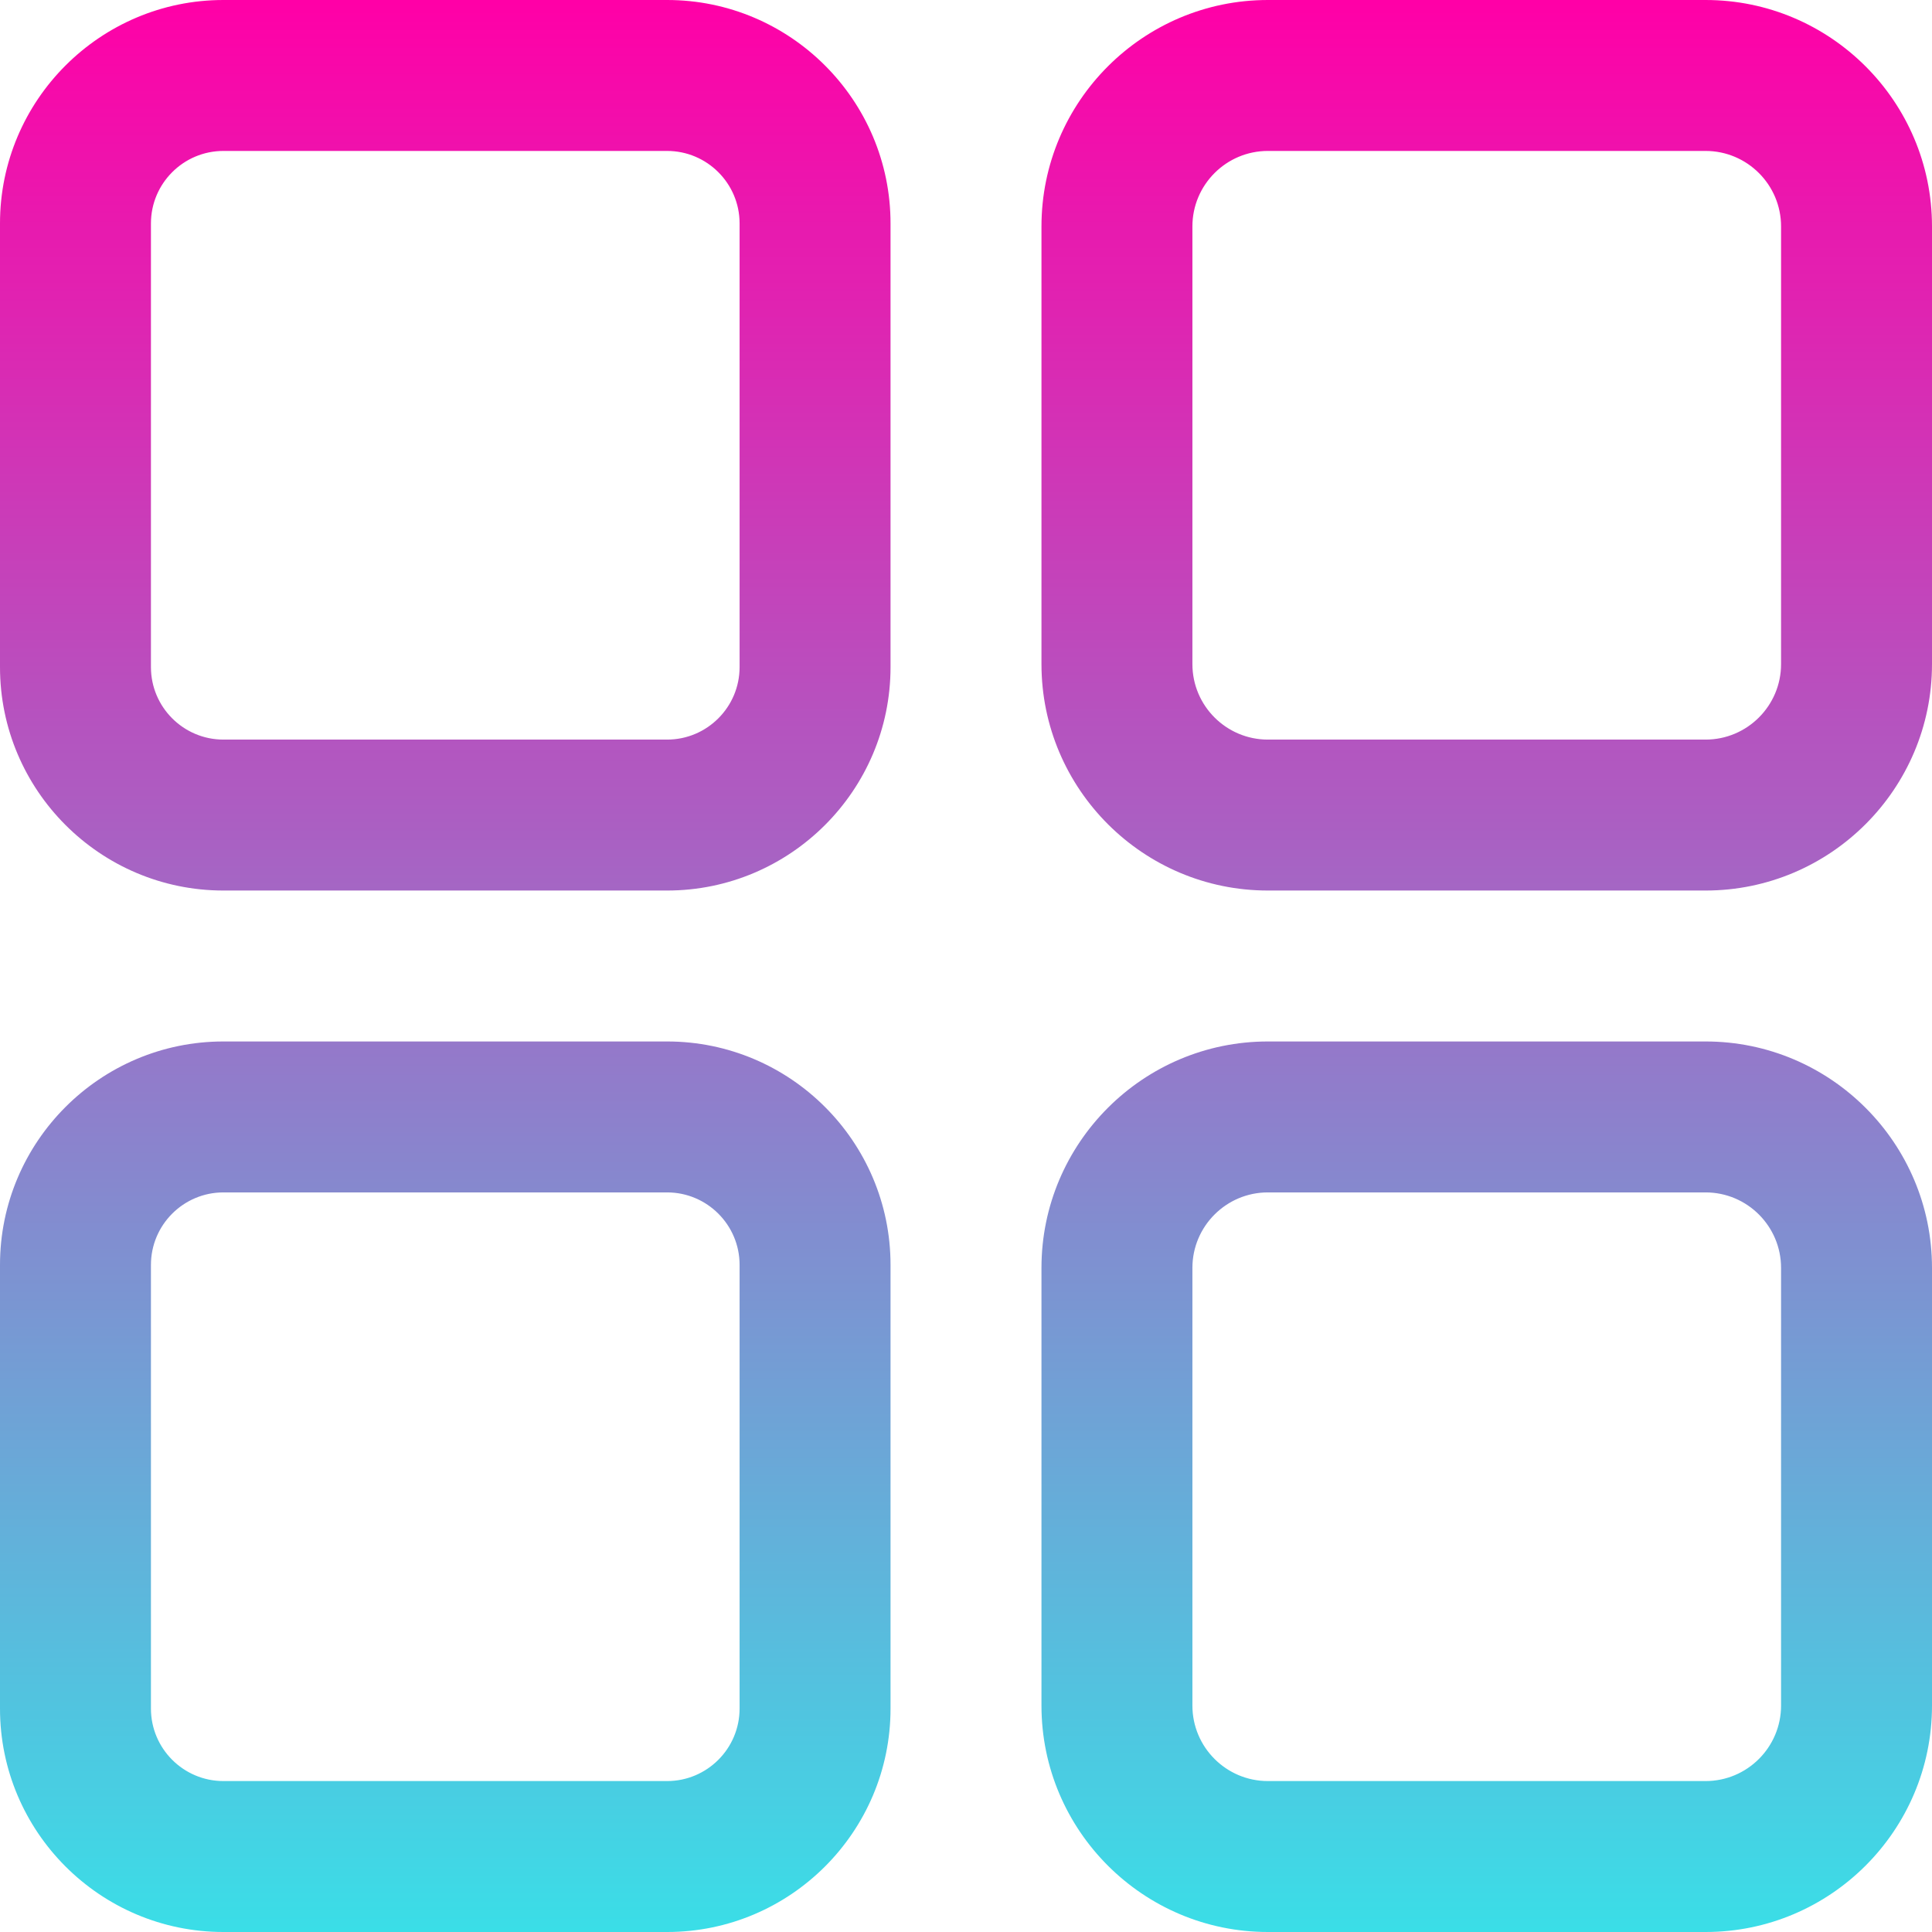 <svg xmlns="http://www.w3.org/2000/svg" viewBox="0 0 512 512"><linearGradient id="a" gradientUnits="userSpaceOnUse" x1="256" y1="514" x2="256" y2="2" gradientTransform="matrix(1 0 0 -1 0 514)"><stop offset="0" stop-color="#ff00a7"/><stop offset="1" stop-color="#3adee7"/></linearGradient><path d="M176.792 236H59.208C26.561 236 0 209.439 0 176.792V59.208C0 26.561 26.561 0 59.208 0h117.584C209.439 0 236 26.561 236 59.208v117.584C236 209.439 209.439 236 176.792 236zM59.208 40C48.617 40 40 48.617 40 59.208v117.584C40 187.383 48.617 196 59.208 196h117.584c10.591 0 19.208-8.617 19.208-19.208V59.208C196 48.617 187.383 40 176.792 40H59.208zM452 236H336c-33.084 0-60-26.916-60-60V60c0-33.084 26.916-60 60-60h116c33.084 0 60 26.916 60 60v116c0 33.084-26.916 60-60 60zM336 40c-11.028 0-20 8.972-20 20v116c0 11.028 8.972 20 20 20h116c11.028 0 20-8.972 20-20V60c0-11.028-8.972-20-20-20H336zM176.792 512H59.208C26.561 512 0 485.439 0 452.792V335.208C0 302.561 26.561 276 59.208 276h117.584C209.439 276 236 302.561 236 335.208v117.584C236 485.439 209.439 512 176.792 512zM59.208 316C48.617 316 40 324.617 40 335.208v117.584C40 463.383 48.617 472 59.208 472h117.584c10.591 0 19.208-8.617 19.208-19.208V335.208c0-10.591-8.617-19.208-19.208-19.208H59.208zM452 512H336c-33.084 0-60-26.916-60-60V336c0-33.084 26.916-60 60-60h116c33.084 0 60 26.916 60 60v116c0 33.084-26.916 60-60 60zM336 316c-11.028 0-20 8.972-20 20v116c0 11.028 8.972 20 20 20h116c11.028 0 20-8.972 20-20V336c0-11.028-8.972-20-20-20H336z" fill="url(#a)"/></svg>